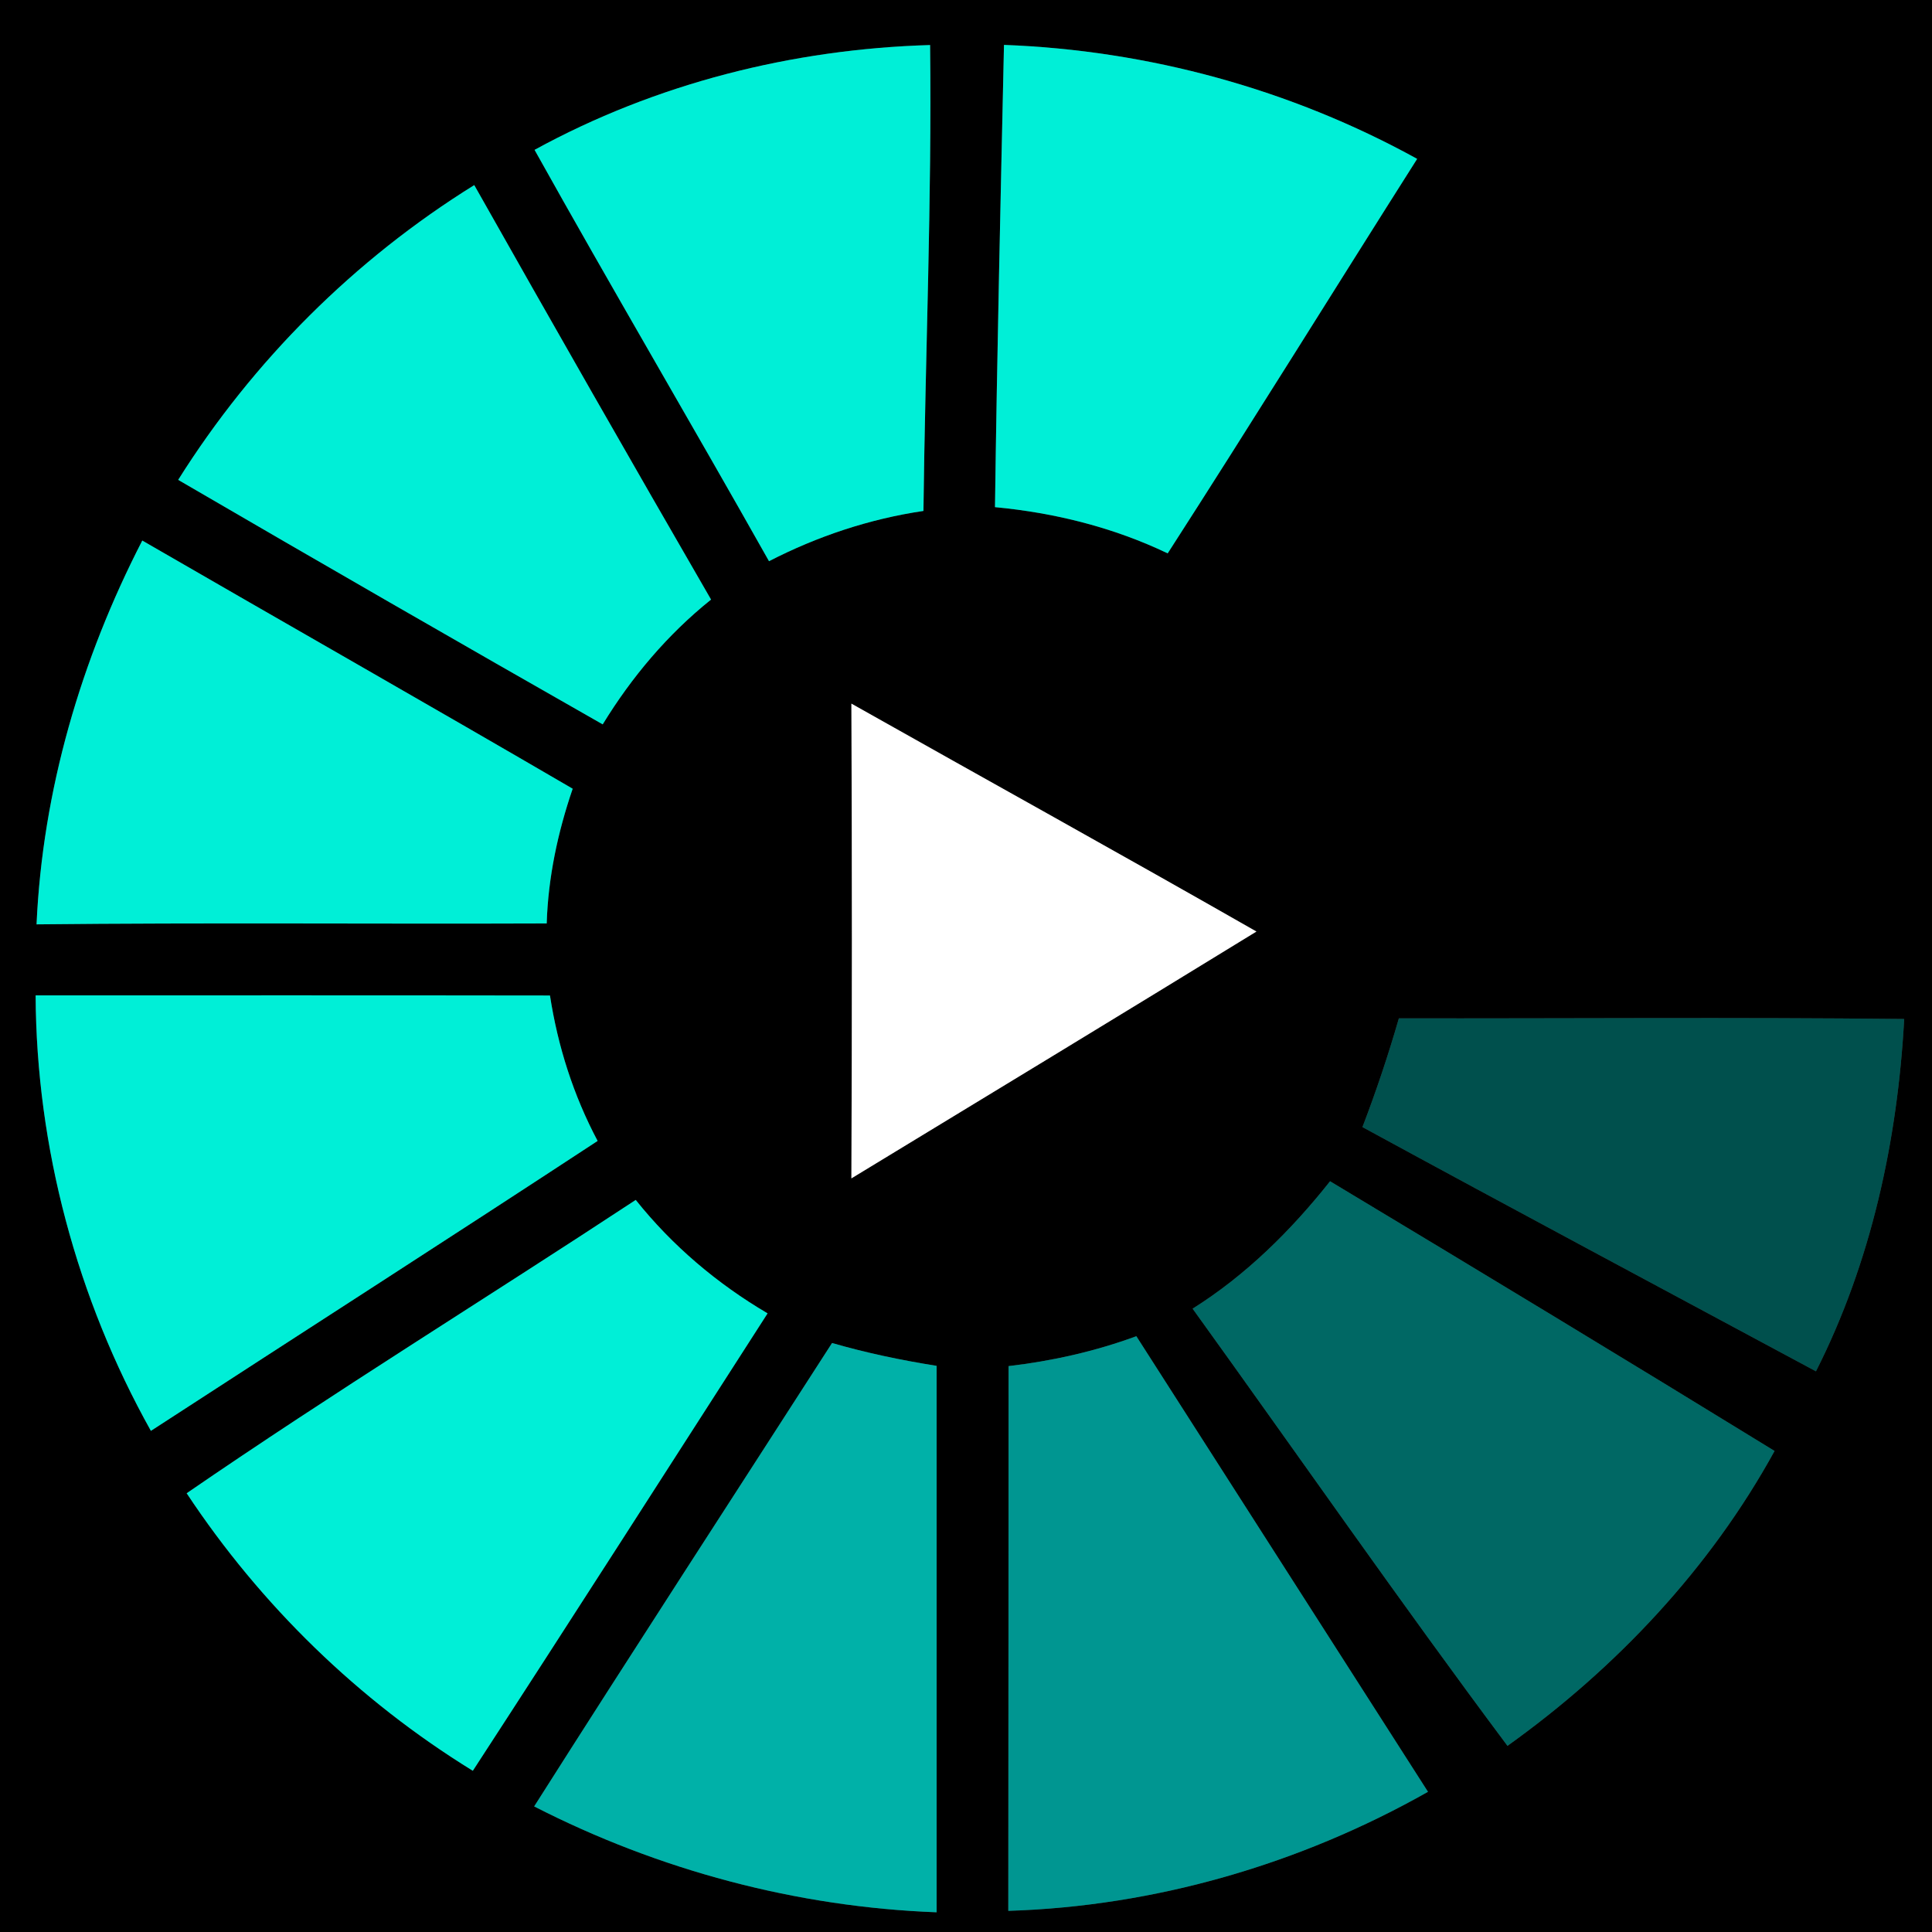 <?xml version="1.0" encoding="UTF-8" ?>
<!DOCTYPE svg PUBLIC "-//W3C//DTD SVG 1.1//EN" "http://www.w3.org/Graphics/SVG/1.1/DTD/svg11.dtd">
<svg width="148pt" height="148pt" viewBox="0 0 148 148" version="1.1" xmlns="http://www.w3.org/2000/svg">
<rect x="0" y="0" width="148" height="148" fill="#333333" stroke="none"/>
<g id="#000000ff">
<path fill="#000000" opacity="1.00" d=" M 0.00 0.00 L 148.00 0.00 L 148.00 148.00 L 0.00 148.00 L 0.00 0.00 M 40.95 11.48 C 46.84 22.04 52.98 32.46 58.91 42.99 C 62.62 41.08 66.61 39.75 70.74 39.14 C 70.88 27.24 71.39 15.35 71.25 3.45 C 60.69 3.76 50.23 6.40 40.95 11.48 M 76.91 3.44 C 76.65 15.24 76.38 27.05 76.22 38.85 C 80.79 39.28 85.29 40.40 89.45 42.39 C 95.90 32.37 102.18 22.23 108.56 12.17 C 98.88 6.83 87.95 3.85 76.91 3.44 M 13.65 36.76 C 24.46 43.06 35.30 49.30 46.17 55.49 C 48.39 51.86 51.15 48.59 54.47 45.93 C 48.37 35.38 42.32 24.79 36.33 14.18 C 27.18 19.86 19.38 27.64 13.65 36.76 M 10.90 41.41 C 6.21 50.51 3.26 60.56 2.80 70.81 C 15.82 70.67 28.85 70.79 41.88 70.74 C 41.99 67.21 42.73 63.75 43.87 60.42 C 32.91 54.03 21.88 47.76 10.90 41.41 M 65.22 53.90 C 65.27 66.02 65.27 78.15 65.22 90.27 C 75.57 83.98 85.92 77.70 96.25 71.36 C 85.94 65.47 75.56 59.73 65.22 53.90 M 2.73 76.25 C 2.78 87.87 5.89 99.47 11.56 109.61 C 22.96 102.20 34.41 94.86 45.78 87.40 C 43.93 83.92 42.73 80.15 42.13 76.26 C 29.00 76.24 15.86 76.25 2.73 76.25 M 107.16 78.01 C 106.35 80.82 105.42 83.60 104.37 86.34 C 115.92 92.63 127.52 98.82 139.11 105.05 C 143.34 96.70 145.36 87.37 145.87 78.06 C 132.96 77.92 120.06 78.03 107.16 78.01 M 91.36 100.25 C 99.40 111.41 107.25 122.72 115.48 133.74 C 123.80 127.79 131.00 120.15 135.94 111.15 C 124.63 104.20 113.27 97.33 101.89 90.49 C 98.90 94.26 95.45 97.68 91.36 100.25 M 14.30 114.39 C 19.97 122.96 27.47 130.26 36.22 135.65 C 43.80 124.00 51.29 112.29 58.80 100.61 C 54.94 98.34 51.49 95.42 48.70 91.92 C 37.26 99.45 25.59 106.63 14.30 114.39 M 40.92 138.38 C 50.47 143.27 61.03 146.09 71.75 146.49 C 71.74 132.54 71.76 118.59 71.75 104.63 C 69.05 104.20 66.36 103.64 63.74 102.88 C 56.13 114.71 48.46 126.50 40.92 138.38 M 77.26 104.65 C 77.26 118.56 77.25 132.47 77.24 146.38 C 88.50 146.03 99.60 142.80 109.39 137.26 C 101.94 125.63 94.50 114.00 87.05 102.36 C 83.89 103.52 80.60 104.26 77.26 104.65 Z" />
</g>
<g id="#00efd7ff">
<path fill="#00efd7" opacity="1.00" d=" M 40.95 11.48 C 50.23 6.40 60.69 3.76 71.25 3.45 C 71.39 15.35 70.88 27.24 70.74 39.14 C 66.61 39.75 62.62 41.08 58.91 42.99 C 52.98 32.46 46.84 22.04 40.95 11.48 Z" />
<path fill="#00efd7" opacity="1.00" d=" M 76.91 3.44 C 87.95 3.85 98.88 6.83 108.56 12.17 C 102.18 22.23 95.90 32.37 89.45 42.39 C 85.29 40.40 80.79 39.28 76.22 38.85 C 76.38 27.05 76.65 15.24 76.91 3.44 Z" />
<path fill="#00efd7" opacity="1.00" d=" M 13.65 36.76 C 19.38 27.64 27.18 19.86 36.33 14.18 C 42.32 24.79 48.37 35.38 54.47 45.93 C 51.15 48.59 48.39 51.86 46.17 55.49 C 35.30 49.30 24.46 43.06 13.65 36.76 Z" />
<path fill="#00efd7" opacity="1.00" d=" M 10.90 41.41 C 21.88 47.76 32.91 54.03 43.87 60.42 C 42.73 63.75 41.99 67.21 41.88 70.74 C 28.85 70.79 15.82 70.67 2.80 70.81 C 3.26 60.56 6.21 50.51 10.90 41.41 Z" />
<path fill="#00efd7" opacity="1.00" d=" M 2.73 76.25 C 15.86 76.25 29.00 76.24 42.13 76.26 C 42.73 80.15 43.93 83.92 45.78 87.40 C 34.41 94.86 22.96 102.20 11.56 109.61 C 5.89 99.47 2.78 87.87 2.73 76.25 Z" />
<path fill="#00efd7" opacity="1.00" d=" M 14.30 114.39 C 25.59 106.63 37.26 99.45 48.70 91.92 C 51.49 95.42 54.94 98.34 58.80 100.61 C 51.29 112.29 43.80 124.00 36.22 135.65 C 27.47 130.26 19.97 122.96 14.30 114.39 Z" />
</g>
<g id="#ffffffff">
<path fill="#ffffff" opacity="1.00" d=" M 65.22 53.90 C 75.56 59.73 85.94 65.47 96.25 71.36 C 85.92 77.70 75.57 83.98 65.22 90.27 C 65.27 78.15 65.27 66.02 65.22 53.90 Z" />
</g>
<g id="#00504dff">
<path fill="#00504d" opacity="1.00" d=" M 107.16 78.01 C 120.06 78.03 132.96 77.92 145.87 78.06 C 145.36 87.37 143.34 96.70 139.11 105.05 C 127.52 98.82 115.92 92.63 104.37 86.34 C 105.42 83.60 106.35 80.82 107.16 78.01 Z" />
</g>
<g id="#006864ff">
<path fill="#006864" opacity="1.00" d=" M 91.36 100.25 C 95.45 97.68 98.90 94.26 101.89 90.49 C 113.27 97.33 124.63 104.20 135.94 111.15 C 131.00 120.15 123.80 127.79 115.48 133.74 C 107.25 122.72 99.40 111.41 91.36 100.25 Z" />
</g>
<g id="#00b1a8ff">
<path fill="#00b1a8" opacity="1.00" d=" M 40.92 138.38 C 48.46 126.50 56.13 114.71 63.74 102.88 C 66.36 103.64 69.05 104.20 71.75 104.63 C 71.76 118.59 71.74 132.54 71.75 146.49 C 61.03 146.09 50.47 143.27 40.92 138.38 Z" />
</g>
<g id="#009691ff">
<path fill="#009691" opacity="1.00" d=" M 77.26 104.65 C 80.60 104.26 83.89 103.52 87.05 102.36 C 94.50 114.00 101.94 125.63 109.39 137.26 C 99.60 142.80 88.50 146.03 77.24 146.38 C 77.25 132.47 77.26 118.56 77.26 104.65 Z" />
</g>
</svg>

